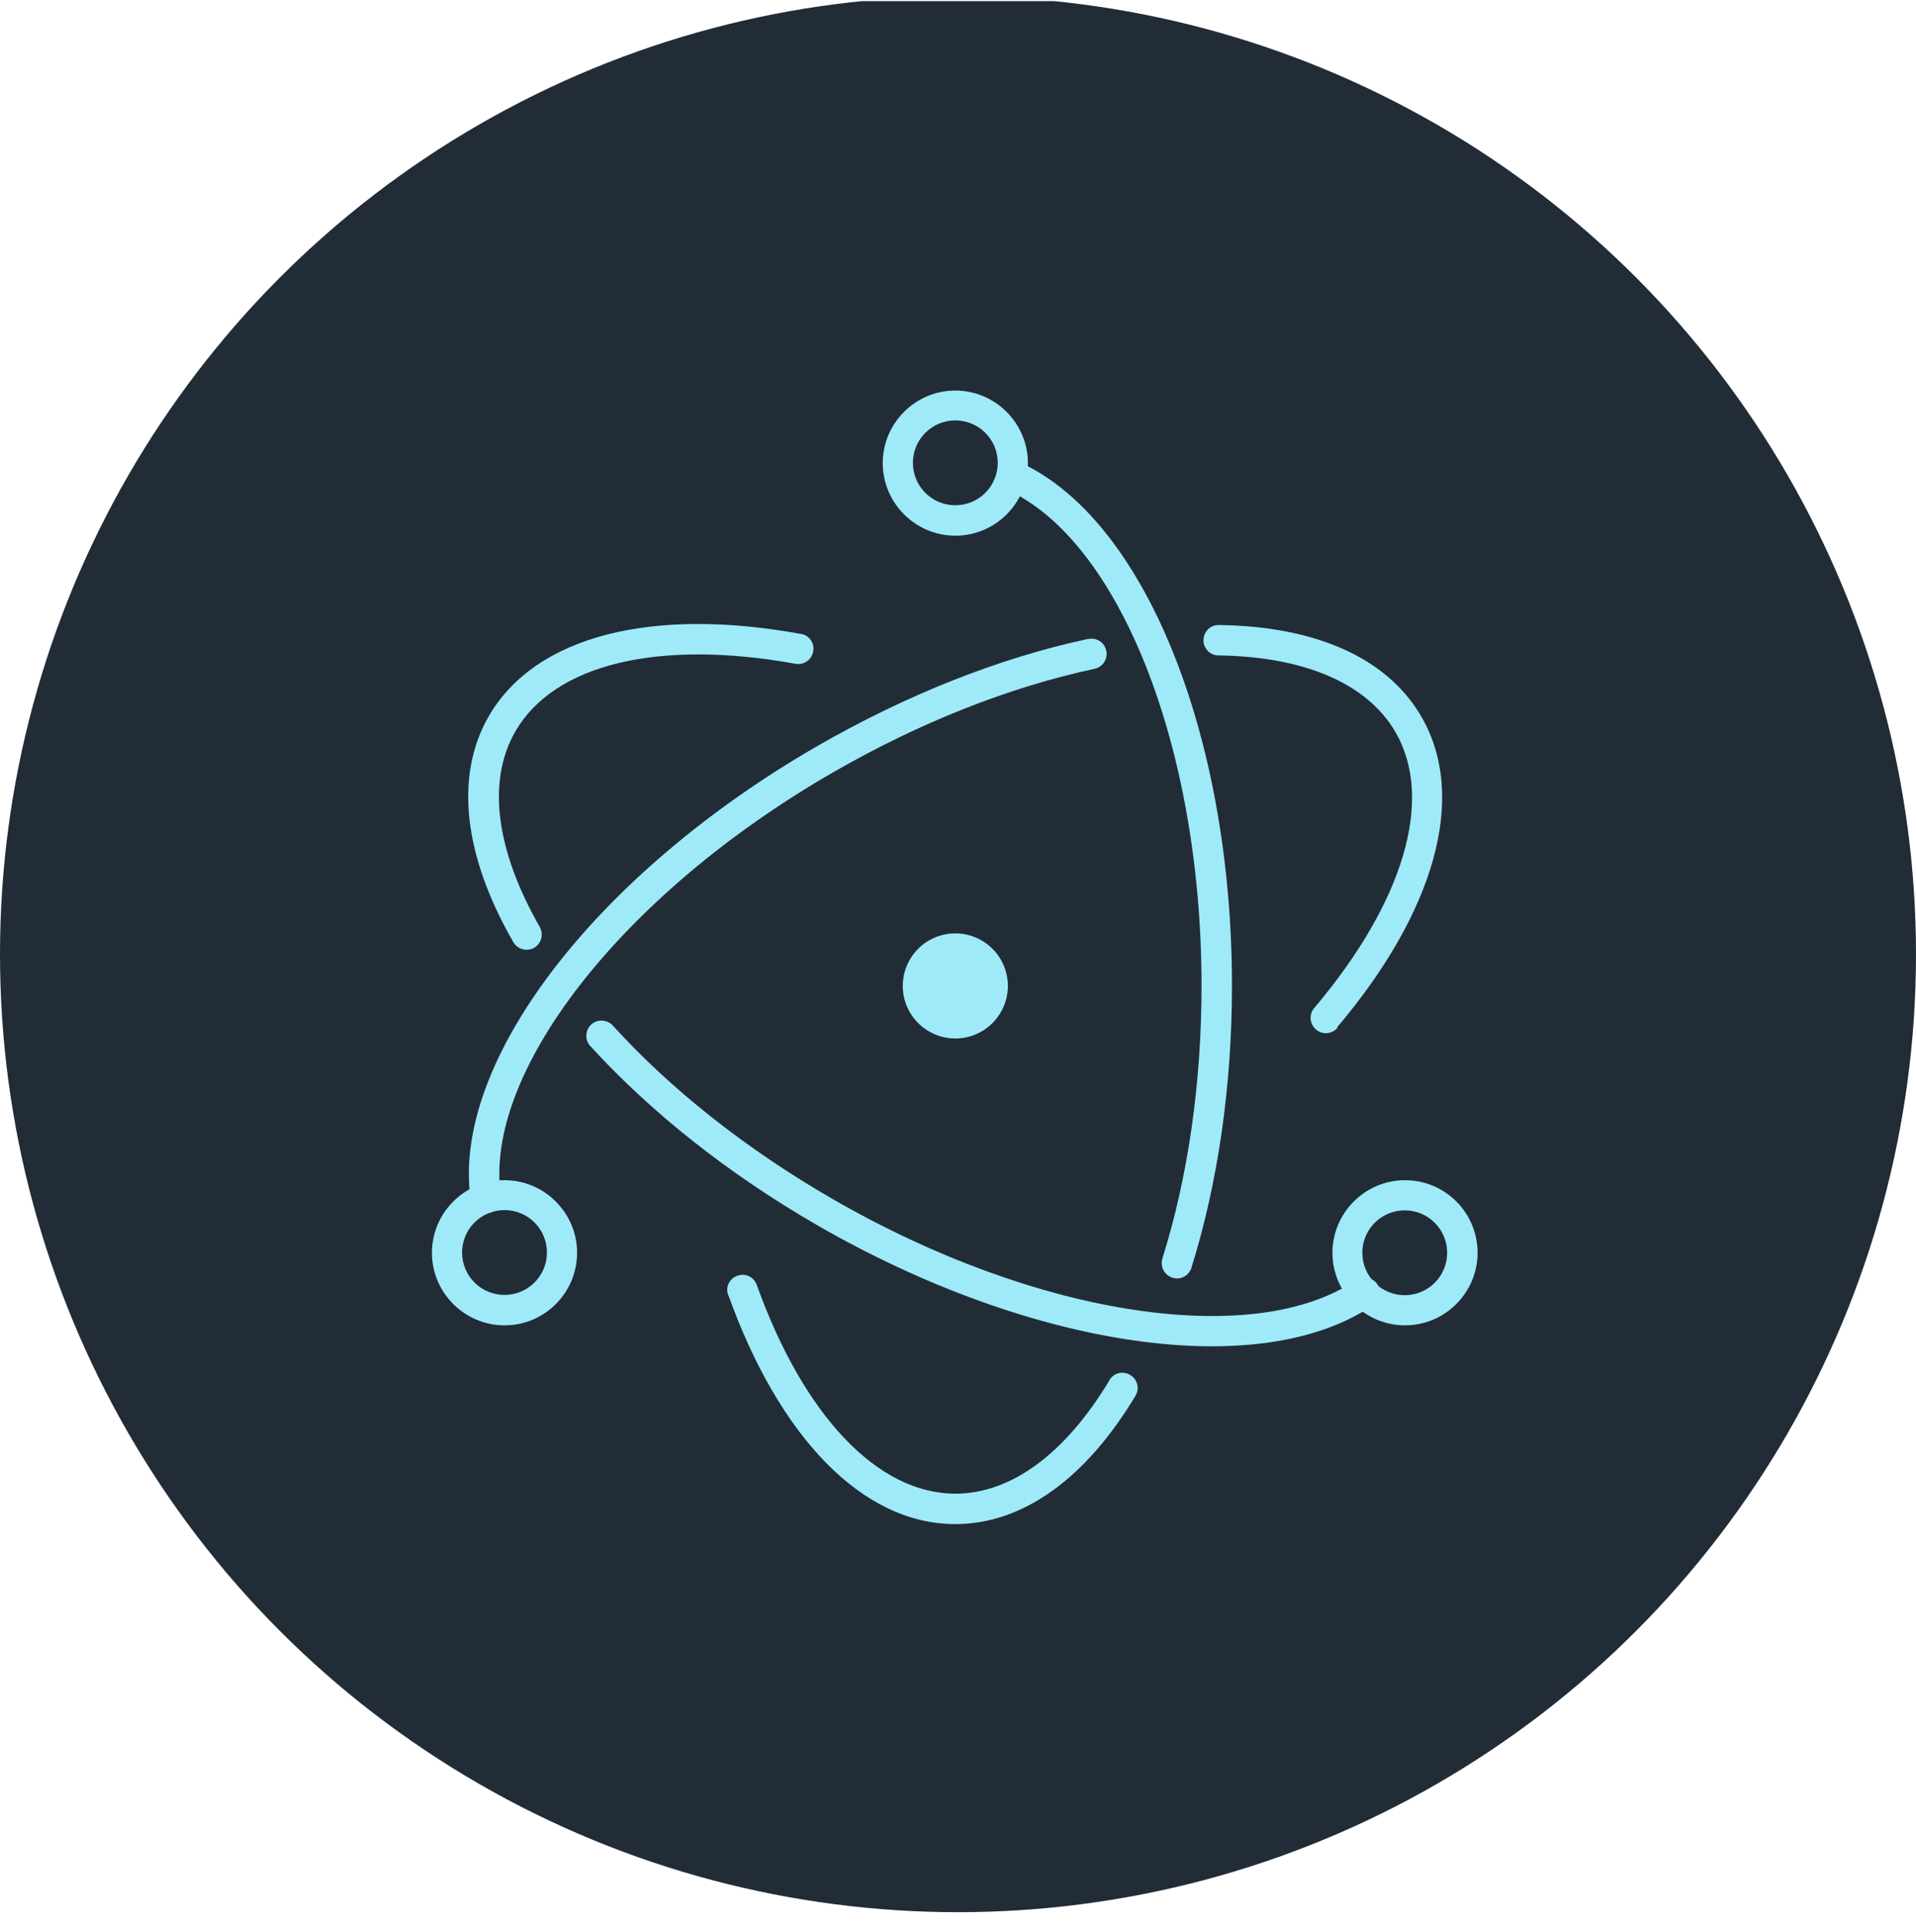 <svg width="118" height="119" viewBox="0 0 118 119" fill="none" xmlns="http://www.w3.org/2000/svg">
<g clip-path="url(#clip0_921_18966)">
<circle cx="59" cy="58.771" r="59" fill="#222C37"/>
<path d="M49.328 39.045C40.2 37.377 32.996 39.131 30.108 44.099C27.959 47.812 28.578 52.746 31.604 58.007C31.845 58.454 32.412 58.626 32.876 58.385C33.323 58.144 33.495 57.577 33.254 57.113C33.254 57.113 33.254 57.096 33.237 57.078C30.521 52.334 29.988 48.087 31.741 45.045C34.131 40.901 40.561 39.354 49.002 40.884C49.517 40.97 49.999 40.626 50.085 40.111C50.171 39.612 49.844 39.131 49.345 39.045H49.328ZM36.349 64.419C40.045 68.476 44.824 72.276 50.291 75.439C63.528 83.072 77.608 85.118 84.553 80.39C84.983 80.098 85.103 79.53 84.828 79.101C84.536 78.671 83.969 78.55 83.539 78.826C83.539 78.826 83.522 78.826 83.505 78.843C77.299 83.072 63.906 81.146 51.236 73.823C45.941 70.763 41.3 67.084 37.741 63.164C37.397 62.786 36.796 62.752 36.417 63.096C36.039 63.439 36.005 64.041 36.349 64.419Z" fill="#9FEAF9"/>
<path d="M82.353 63.267C88.318 56.219 90.416 49.119 87.545 44.151C85.43 40.489 80.978 38.563 75.046 38.495C74.531 38.495 74.118 38.907 74.118 39.44C74.118 39.939 74.531 40.368 75.029 40.368C80.359 40.437 84.21 42.105 85.946 45.096C88.335 49.222 86.462 55.548 80.943 62.081C80.599 62.477 80.651 63.061 81.046 63.405C81.442 63.749 82.026 63.697 82.37 63.302L82.353 63.267ZM67.001 39.354C61.603 40.506 55.844 42.775 50.325 45.956C36.658 53.846 27.753 65.468 28.991 73.909C29.06 74.425 29.524 74.786 30.04 74.717C30.555 74.648 30.916 74.184 30.848 73.668C30.848 73.668 30.848 73.668 30.848 73.651C29.747 66.156 38.188 55.136 51.271 47.589C56.635 44.494 62.187 42.311 67.396 41.194C67.895 41.09 68.239 40.609 68.136 40.093C68.032 39.578 67.551 39.251 67.035 39.354C67.035 39.354 67.018 39.354 67.001 39.354Z" fill="#9FEAF9"/>
<path d="M44.858 79.771C47.987 88.487 53.093 93.868 58.835 93.868C63.03 93.868 66.898 91.014 69.923 85.977C70.198 85.53 70.061 84.963 69.614 84.688C69.167 84.413 68.6 84.55 68.325 84.997C68.325 84.997 68.325 84.997 68.325 85.014C65.608 89.536 62.273 91.994 58.835 91.994C54.056 91.994 49.5 87.198 46.612 79.152C46.44 78.654 45.924 78.396 45.426 78.568C44.927 78.74 44.669 79.255 44.841 79.754C44.841 79.754 44.841 79.771 44.841 79.788L44.858 79.771ZM73.379 78.069C74.995 72.894 75.872 66.946 75.872 60.723C75.872 45.216 70.439 31.859 62.72 28.438C62.239 28.231 61.689 28.455 61.5 28.936C61.311 29.4 61.5 29.933 61.964 30.14C68.858 33.2 73.998 45.887 73.998 60.723C73.998 66.757 73.155 72.516 71.591 77.502C71.436 78 71.694 78.516 72.193 78.688C72.691 78.86 73.207 78.585 73.379 78.086C73.379 78.086 73.379 78.086 73.379 78.069ZM91 77.158C91 74.682 88.989 72.688 86.53 72.688C84.072 72.688 82.061 74.7 82.061 77.158C82.061 79.616 84.072 81.628 86.53 81.628C88.989 81.628 91 79.616 91 77.158ZM89.126 77.158C89.126 78.602 87.957 79.771 86.513 79.771C85.069 79.771 83.9 78.602 83.9 77.158C83.9 75.714 85.069 74.545 86.513 74.545C87.957 74.545 89.126 75.714 89.126 77.158ZM31.071 81.628C33.547 81.628 35.541 79.616 35.541 77.158C35.541 74.7 33.529 72.688 31.071 72.688C28.613 72.688 26.601 74.7 26.601 77.158C26.601 79.616 28.613 81.628 31.071 81.628ZM31.071 79.754C29.627 79.754 28.458 78.585 28.458 77.141C28.458 75.697 29.627 74.528 31.071 74.528C32.515 74.528 33.684 75.697 33.684 77.141C33.684 78.585 32.515 79.754 31.071 79.754Z" fill="#9FEAF9"/>
<path d="M58.835 32.993C61.31 32.993 63.305 30.982 63.305 28.523C63.305 26.065 61.293 24.054 58.835 24.054C56.377 24.054 54.365 26.065 54.365 28.523C54.365 30.982 56.377 32.993 58.835 32.993ZM58.835 31.119C57.391 31.119 56.222 29.95 56.222 28.506C56.222 27.062 57.391 25.893 58.835 25.893C60.279 25.893 61.448 27.062 61.448 28.506C61.448 29.95 60.279 31.119 58.835 31.119ZM59.523 63.886C57.769 64.264 56.05 63.147 55.672 61.41C55.294 59.657 56.411 57.938 58.147 57.56C59.901 57.181 61.62 58.299 61.998 60.035C62.376 61.789 61.259 63.508 59.523 63.886Z" fill="#9FEAF9"/>
</g>
<defs>
<clipPath id="clip0_921_18966">
<rect width="118" height="118" fill="white" transform="translate(0 0.068)"/>
</clipPath>
</defs>
</svg>
